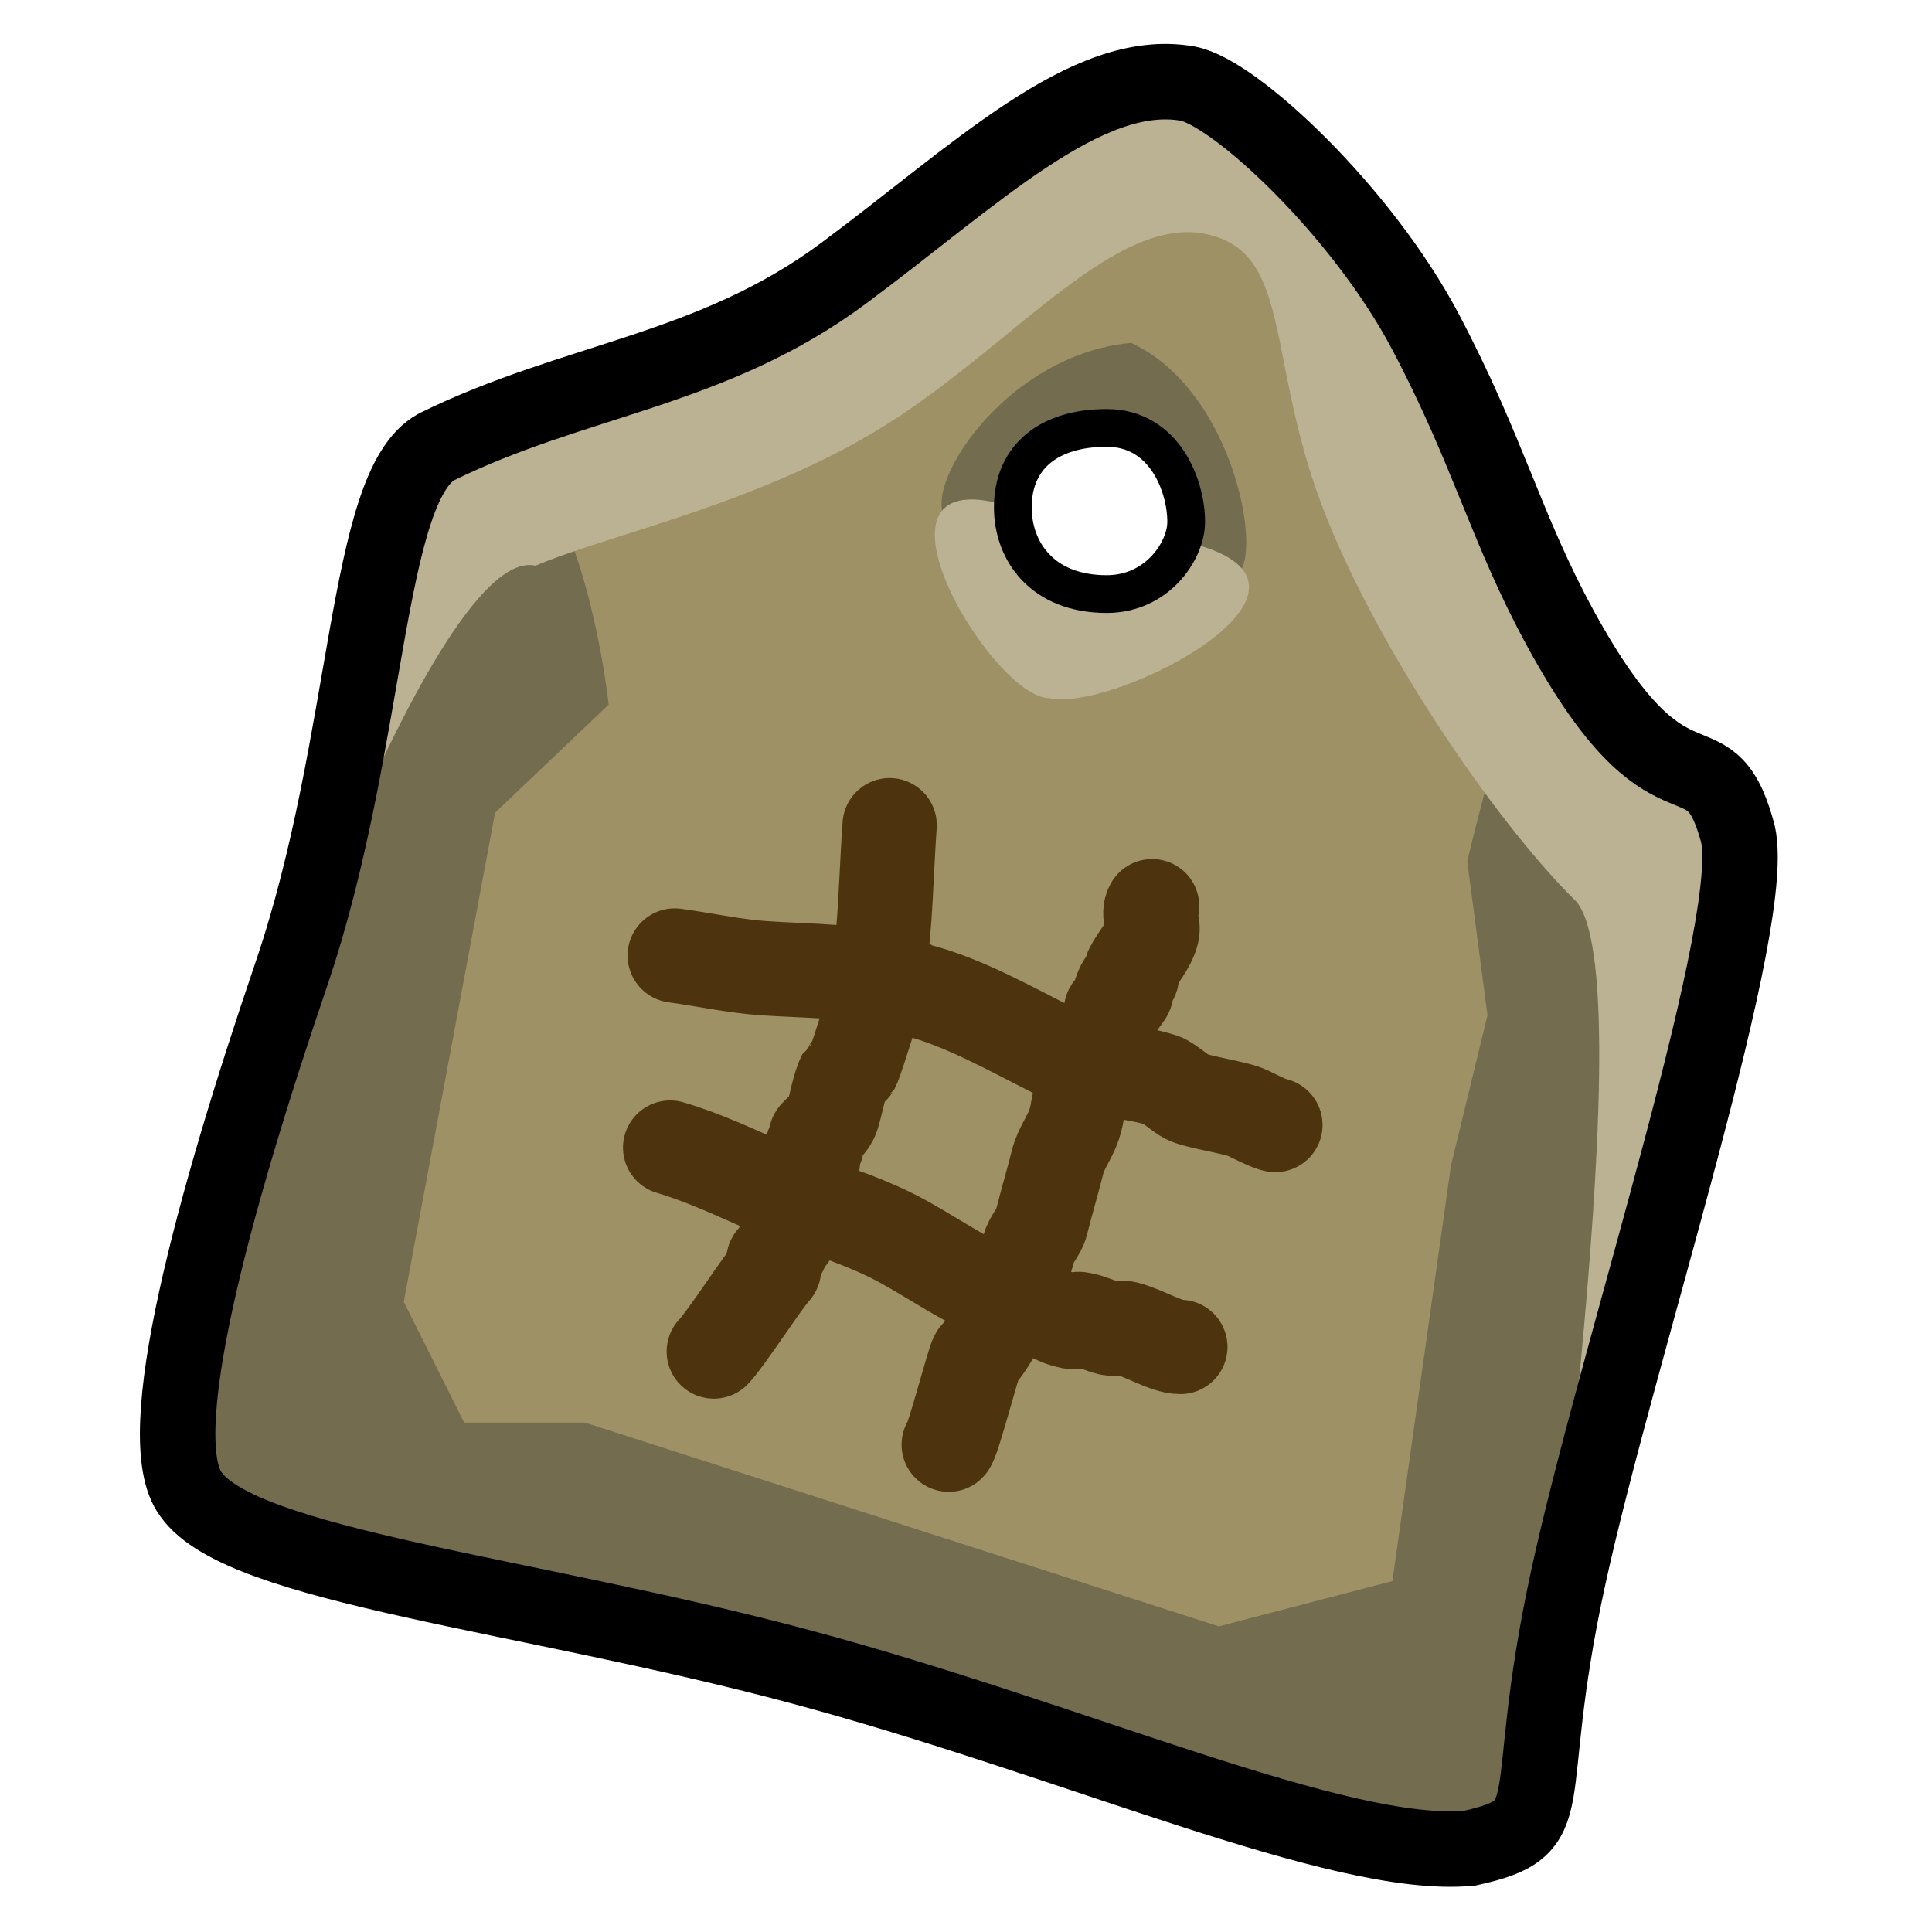 <?xml version="1.0" encoding="UTF-8" standalone="no"?>
<!-- Created with Inkscape (http://www.inkscape.org/) -->

<svg
   width="512"
   height="512"
   viewBox="0 0 512 512"
   version="1.1"
   id="svg1029"
   inkscape:version="1.1.2 (0a00cf5339, 2022-02-04)"
   sodipodi:docname="icon_tag.svg"
   style="stroke-linecap:round"
   xmlns:inkscape="http://www.inkscape.org/namespaces/inkscape"
   xmlns:sodipodi="http://sodipodi.sourceforge.net/DTD/sodipodi-0.dtd"
   xmlns="http://www.w3.org/2000/svg"
   xmlns:svg="http://www.w3.org/2000/svg">
  <sodipodi:namedview
     id="namedview1031"
     pagecolor="#ffffff"
     bordercolor="#666666"
     borderopacity="1.0"
     inkscape:pageshadow="2"
     inkscape:pageopacity="0.0"
     inkscape:pagecheckerboard="0"
     inkscape:document-units="px"
     showgrid="true"
     units="px"
     inkscape:zoom="1.5664062"
     inkscape:cx="256"
     inkscape:cy="256"
     inkscape:window-width="1842"
     inkscape:window-height="1011"
     inkscape:window-x="0"
     inkscape:window-y="0"
     inkscape:window-maximized="1"
     inkscape:current-layer="layer6"
     showguides="true">
    <inkscape:grid
       type="xygrid"
       id="grid1098"
       snapvisiblegridlinesonly="false"
       dotted="false"
       enabled="true"
       visible="true" />
    <sodipodi:guide
       position="-5,496"
       orientation="0,512"
       id="guide15909" />
    <sodipodi:guide
       position="494,513"
       orientation="512,0"
       id="guide15911" />
    <sodipodi:guide
       position="513,16"
       orientation="0,-512"
       id="guide15913" />
    <sodipodi:guide
       position="16,-1"
       orientation="-512,0"
       id="guide15915" />
  </sodipodi:namedview>
  <defs
     id="defs1026" />
  <g
     inkscape:groupmode="layer"
     id="layer6"
     inkscape:label="Layer 2">
    <path
       style="fill:#9d9165;fill-opacity:1;stroke:none;stroke-width:5.367;stroke-linecap:butt;stroke-linejoin:miter;stroke-miterlimit:4;stroke-dasharray:none;stroke-opacity:1"
       d="m 50.602,396 c 13.4,19.143 88.65,26.206 161.396,45.666 72.746,19.46 142.988,51.318 177.44,48.136 25.466,-5.664 12.934,-10.596 26.044,-71.194 13.11,-60.597 51.86,-176.86 44.786,-198.726 -7.839,-27.685 -17.438,0.247 -46.639,-53.172 C 399.029,140 394.529,119.652 377.706,87.807 360.883,55.961 327.193,24.437 314.764,22.159 287.963,17.374 258.351,46.617 223.447,72.504 188.543,98.392 152.19,100.413 115.689,118.423 96.576,128.842 98.053,196.948 77.2,258.184 56.345,319.427 39.501,381.226 50.602,396 Z M 293.294,113.406 c 15.315,0 21.058,15.315 21.058,24.886 0,7.657 -7.657,19.143 -21.058,19.143 -17.229,0 -24.886,-11.486 -24.886,-22.972 0,-13.4 9.572,-21.058 24.886,-21.058 z"
       id="tag-bg"
       sodipodi:nodetypes="cscscsscscscccccc" />
    <path
       style="fill:#746c4e;fill-opacity:1;stroke:none;stroke-width:5.367;stroke-linecap:butt;stroke-linejoin:miter;stroke-miterlimit:4;stroke-dasharray:none;stroke-opacity:1"
       d="m 50.602,396 c 13.4,19.143 88.65,26.206 161.396,45.666 72.746,19.46 142.988,51.318 177.44,48.136 25.466,-5.664 12.934,-10.596 26.044,-71.194 13.11,-60.597 51.86,-176.86 44.786,-198.726 -7.839,-27.685 -17.438,0.247 -46.639,-53.172 -7.3,-13.355 -24.794,61.56 -24.794,61.56 l 5.367,40.793 -9.661,39.719 L 369,419 323,431 155,377 h -32 l -16,-32 24.197,-129.612 30.104,-28.655 c 0,0 -9.111,-86.32 -45.611,-68.31 C 96.576,128.842 98.053,196.948 77.2,258.184 56.345,319.427 39.501,381.226 50.602,396 Z M 293.294,113.406 c 15.315,0 21.058,15.315 21.058,24.886 C 338,184 337,108 299.735,90.863 255,95 230,157 268.408,134.464 c 0,-13.4 9.572,-21.058 24.886,-21.058 z"
       id="tag-shadow"
       sodipodi:nodetypes="cscscscccccccccccscccccc" />
    <path
       style="fill:#bbb293;fill-opacity:1;stroke:none;stroke-width:5.367;stroke-linecap:butt;stroke-linejoin:miter;stroke-miterlimit:4;stroke-dasharray:none;stroke-opacity:1"
       d="m 141.932,149.905 c 20.396,-8.588 60.22,-16.63 93.536,-37.736 33.316,-21.106 60.125,-55.277 84.279,-50.116 22.199,4.744 16.029,31.526 29.63,69.344 13.601,37.819 46.973,86.674 68.443,107.607 19.323,23.617 -15.447,240.201 -2.337,179.603 13.11,-60.597 51.86,-176.86 44.786,-198.726 -7.839,-27.685 -17.438,0.247 -46.639,-53.172 C 399.029,140 394.529,119.652 377.706,87.807 360.883,55.961 327.193,24.437 314.764,22.159 287.963,17.374 258.351,46.617 223.447,72.504 188.543,98.392 152.19,100.413 115.689,118.423 96.576,128.842 98.053,196.948 77.2,258.184 56.345,319.427 112.947,143.464 141.932,149.905 Z M 278,185 c 17.661,4.037 84.661,-30.963 35.013,-41.67 0,7.657 -6.319,14.106 -19.719,14.106 -17.229,0 -24.886,-11.486 -24.886,-22.972 C 224,120 262.685,185 278,185 Z"
       id="tag-highlight"
       sodipodi:nodetypes="cssscscsscscscccccc" />
    <path
       style="fill:none;stroke:#000000;stroke-width:10;stroke-linecap:butt;stroke-linejoin:miter;stroke-miterlimit:4;stroke-dasharray:none;stroke-opacity:1"
       d="m 50.602,396 c 13.4,19.143 88.65,26.206 161.396,45.666 72.746,19.46 142.988,51.318 177.44,48.136 25.466,-5.664 12.934,-10.596 26.044,-71.194 13.11,-60.597 51.86,-176.86 44.786,-198.726 -7.839,-27.685 -17.438,0.247 -46.639,-53.172 C 399.029,140 394.529,119.652 377.706,87.807 360.883,55.961 327.193,24.437 314.764,22.159 287.963,17.374 258.351,46.617 223.447,72.504 188.543,98.392 152.19,100.413 115.689,118.423 96.576,128.842 98.053,196.948 77.2,258.184 56.345,319.427 39.501,381.226 50.602,396 Z M 293.294,113.406 c 15.315,0 21.058,15.315 21.058,24.886 0,7.657 -7.657,19.143 -21.058,19.143 -17.229,0 -24.886,-11.486 -24.886,-22.972 0,-13.4 9.572,-21.058 24.886,-21.058 z"
       id="tag-raw"
       sodipodi:nodetypes="cscscsscscscccccc" />
    <path
       style="fill:none;stroke:#000000;stroke-width:20;stroke-linecap:butt;stroke-linejoin:miter;stroke-miterlimit:4;stroke-dasharray:none;stroke-opacity:1"
       d="m 50.602,396 c 13.4,19.143 88.65,26.206 161.396,45.666 72.746,19.46 142.988,51.318 177.44,48.136 25.466,-5.664 12.934,-10.596 26.044,-71.194 13.11,-60.597 51.86,-176.86 44.786,-198.726 -7.839,-27.685 -17.438,0.247 -46.639,-53.172 C 399.029,140 394.529,119.652 377.706,87.807 360.883,55.961 327.193,24.437 314.764,22.159 287.963,17.374 258.351,46.617 223.447,72.504 188.543,98.392 152.19,100.413 115.689,118.423 96.576,128.842 98.053,196.948 77.2,258.184 56.345,319.427 39.501,381.226 50.602,396 Z"
       id="tag-outline"
       sodipodi:nodetypes="cscscsscscsc" />
    <path
       style="fill:none;stroke:#4d340f;stroke-width:25;stroke-linecap:round;stroke-linejoin:round;stroke-miterlimit:4;stroke-dasharray:none;stroke-opacity:1"
       d="m 235.767,218.694 c -1.311,17.945 -0.941,37.774 -6.538,54.629 -0.618,1.863 -2.556,8.195 -3.243,9.453 -0.053,0.097 -2.122,2.077 -2.166,2.166 -1.633,3.248 -2.165,7.55 -3.248,10.79 -0.708,2.119 -3.231,4.15 -4.252,5.239 -0.665,0.71 0.47,2.068 0,2.92 -0.164,0.297 -0.87,-0.305 -1.017,0 -0.487,1.01 0.605,3.344 0,4.341 -0.817,1.347 -1.301,2.393 -2.022,3.805 -0.337,0.661 0.536,3.144 0,3.605 -1.862,1.602 -2.774,6.186 -4.192,9.006 -0.259,0.514 0.424,2.61 0,2.975 -1.927,1.658 -1.604,3.879 -4.048,6.252 -0.446,0.433 0.439,2.206 0,2.647 -2.398,2.41 -12.861,18.608 -15.875,21.637 M 305.327,240.155 c -1.282,2.153 0.567,4.696 0,6.938 -0.93,3.677 -3.903,6.717 -5.448,9.806 -0.325,0.65 0.325,1.53 0,2.179 -0.459,0.919 -1.72,1.26 -2.179,2.179 -3.222,6.444 3.927,-2.33 -1.09,4.358 -0.616,0.822 -1.72,1.26 -2.179,2.179 -0.325,0.65 0.27,1.505 0,2.179 -0.788,1.97 -2.736,3.322 -3.269,5.448 -0.866,3.454 -1.329,6.412 -2.162,9.743 0.657,1.972 -1.765,2.026 -2.179,3.269 -1.006,3.017 -1.137,6.526 -2.162,9.585 -1.112,3.318 -3.505,6.394 -4.358,9.806 -1.355,5.419 -2.981,10.836 -4.358,16.344 -0.577,2.307 -2.692,4.23 -3.269,6.538 -2.035,8.14 -9.155,24.099 -13.807,28.751 -0.752,0.752 -6.286,22.424 -7.438,23.394 M 178.817,253.226 c 8.044,1.1 16.097,2.89 24.214,3.401 11.65,0.733 23.958,0.673 35.361,3.524 1.576,0.394 2.783,1.785 4.358,2.179 12.562,3.141 25.416,10.529 37.047,16.344 2.824,1.412 5.849,1.462 8.717,2.179 1.576,0.394 2.783,1.785 4.358,2.179 4.875,1.219 10.3,1.667 15.067,3.256 1.507,0.502 5.123,3.651 6.538,4.358 3.039,1.52 13.238,2.85 16.272,4.358 1.792,0.891 6.303,3.124 7.24,3.124 m -160.39,5.993 c 9.16,2.705 17.4,6.688 26.112,10.462 11.797,5.111 24.504,8.264 35.8,14.539 10.998,6.11 20.648,13.334 32.688,16.344 3.357,0.839 6.531,3.423 9.806,4.358 6.356,1.816 0.605,-1.211 5.448,0 2.243,0.561 4.295,1.618 6.538,2.179 1.409,0.352 2.95,-0.356 4.358,0 4.894,1.238 10.697,4.95 14.45,4.95"
       id="tag-hash"
       sodipodi:nodetypes="cssssssssssssssccsssssssscssssssccsssssssssccsssssssc" />
  </g>
</svg>
